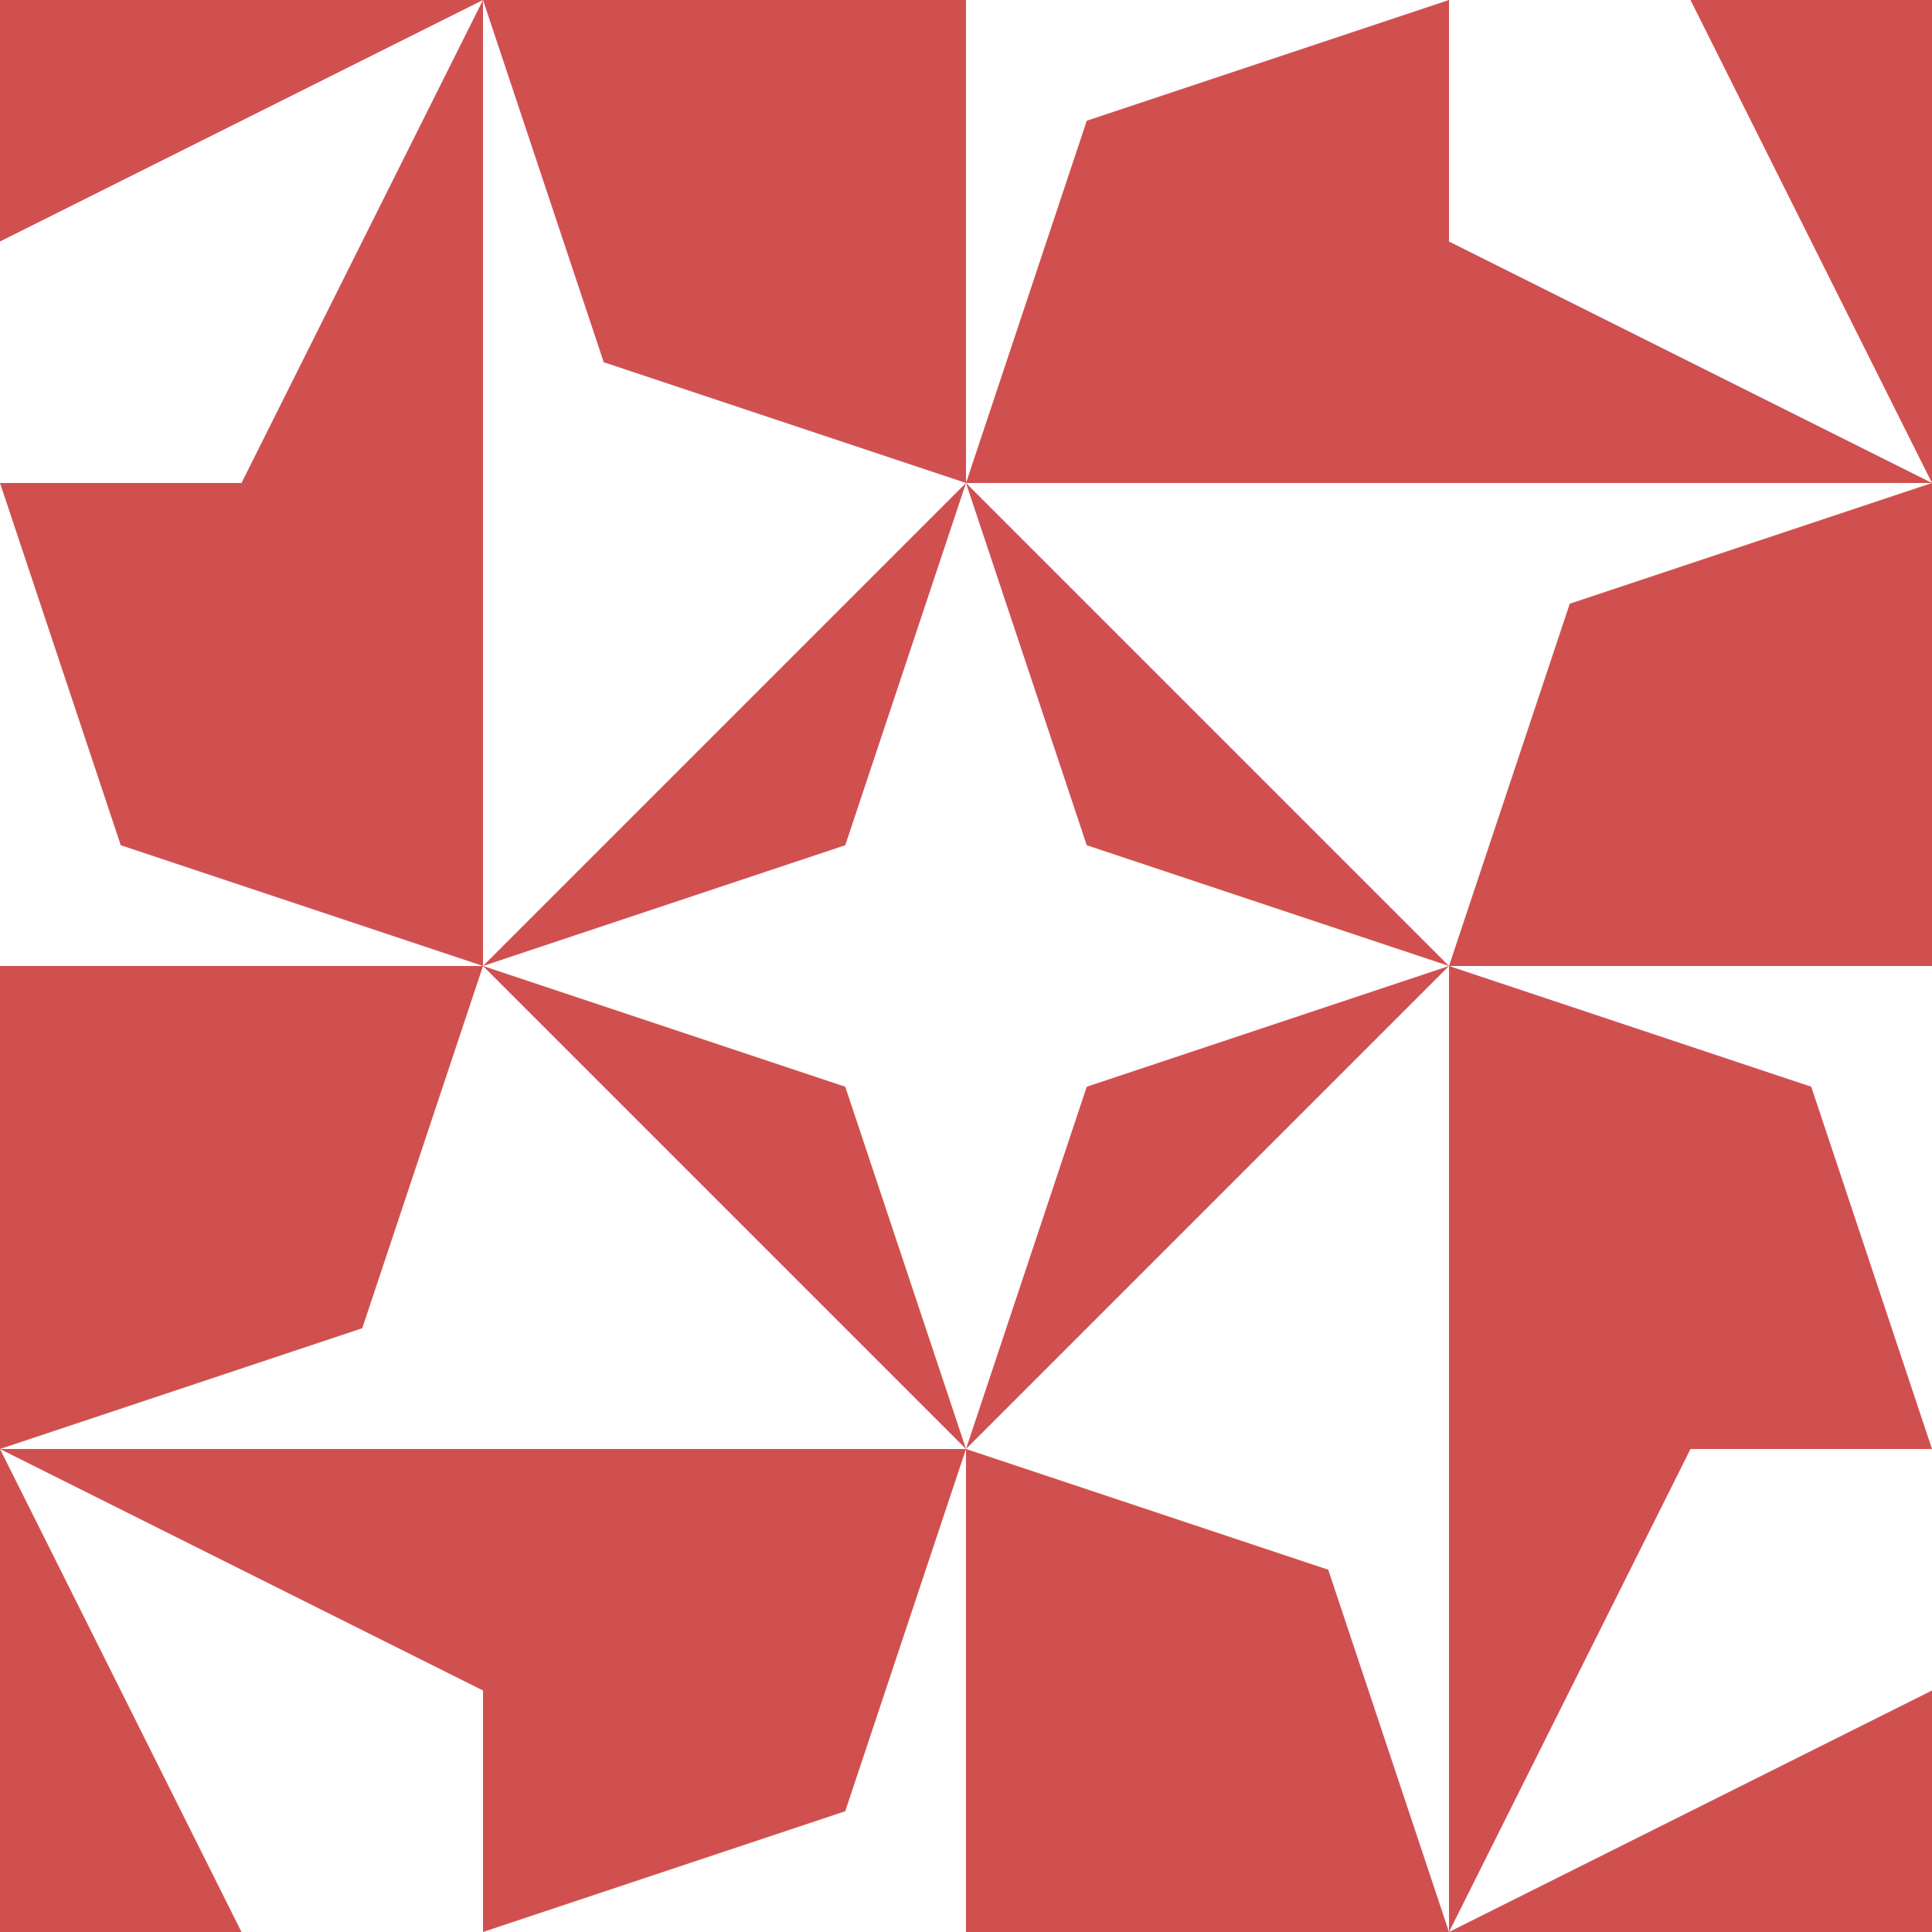<?xml version="1.0" standalone="no"?>
<!DOCTYPE svg PUBLIC
   "-//W3C//DTD SVG 1.1/EN"
   "http://www.w3.org/Graphics/SVG/1.1/DTD/svg11.dtd">

<svg width="480" height="480" version="1.1"
     xmlns="http://www.w3.org/2000/svg">
  <title>a boring SVG shape</title>
  <desc>
    Lua generator commit: 2472d776
    Generated from hex: d55f5ac1 0498a98a
    1 1 shape=2 turn=2 invert=0
    2 1 shape=2 turn=3 invert=0
    2 2 shape=2 turn=4 invert=0
    1 2 shape=2 turn=5 invert=0
    0 0 shape=6 turn=1 invert=1
    3 0 shape=6 turn=2 invert=1
    3 3 shape=6 turn=3 invert=1
    0 3 shape=6 turn=4 invert=1
    1 0 shape=14 turn=3 invert=1
    2 0 shape=14 turn=4 invert=1
    3 1 shape=14 turn=4 invert=1
    3 2 shape=14 turn=5 invert=1
    2 3 shape=14 turn=5 invert=1
    1 3 shape=14 turn=6 invert=1
    0 2 shape=14 turn=6 invert=1
    0 1 shape=14 turn=3 invert=1
  </desc>
  <path d="M 120 240 L 240 120 L 210 210 Z" fill="#d05050" />
  <path d="M 240 120 L 360 240 L 270 210 Z" fill="#d05050" />
  <path d="M 360 240 L 240 360 L 270 270 Z" fill="#d05050" />
  <path d="M 240 360 L 120 240 L 210 270 Z" fill="#d05050" />
  <path d="M 120 0 L 60 120 L 0 120 L 0 60 Z M 120 0 L 0 0 L 0 120 L 120 120 Z" fill="#d05050" />
  <path d="M 480 120 L 360 60 L 360 0 L 420 0 Z M 480 120 L 480 0 L 360 0 L 360 120 Z" fill="#d05050" />
  <path d="M 360 480 L 420 360 L 480 360 L 480 420 Z M 360 480 L 480 480 L 480 360 L 360 360 Z" fill="#d05050" />
  <path d="M 0 360 L 120 420 L 120 480 L 60 480 Z M 0 360 L 0 480 L 120 480 L 120 360 Z" fill="#d05050" />
  <path d="M 120 120 L 120 0 L 150 90 L 240 120 Z M 120 120 L 240 120 L 240 0 L 120 0 Z" fill="#d05050" />
  <path d="M 240 0 L 360 0 L 270 30 L 240 120 Z M 240 0 L 240 120 L 360 120 L 360 0 Z" fill="#d05050" />
  <path d="M 360 120 L 480 120 L 390 150 L 360 240 Z M 360 120 L 360 240 L 480 240 L 480 120 Z" fill="#d05050" />
  <path d="M 480 240 L 480 360 L 450 270 L 360 240 Z M 480 240 L 360 240 L 360 360 L 480 360 Z" fill="#d05050" />
  <path d="M 360 360 L 360 480 L 330 390 L 240 360 Z M 360 360 L 240 360 L 240 480 L 360 480 Z" fill="#d05050" />
  <path d="M 240 480 L 120 480 L 210 450 L 240 360 Z M 240 480 L 240 360 L 120 360 L 120 480 Z" fill="#d05050" />
  <path d="M 120 360 L 0 360 L 90 330 L 120 240 Z M 120 360 L 120 240 L 0 240 L 0 360 Z" fill="#d05050" />
  <path d="M 0 240 L 0 120 L 30 210 L 120 240 Z M 0 240 L 120 240 L 120 120 L 0 120 Z" fill="#d05050" />
</svg>
